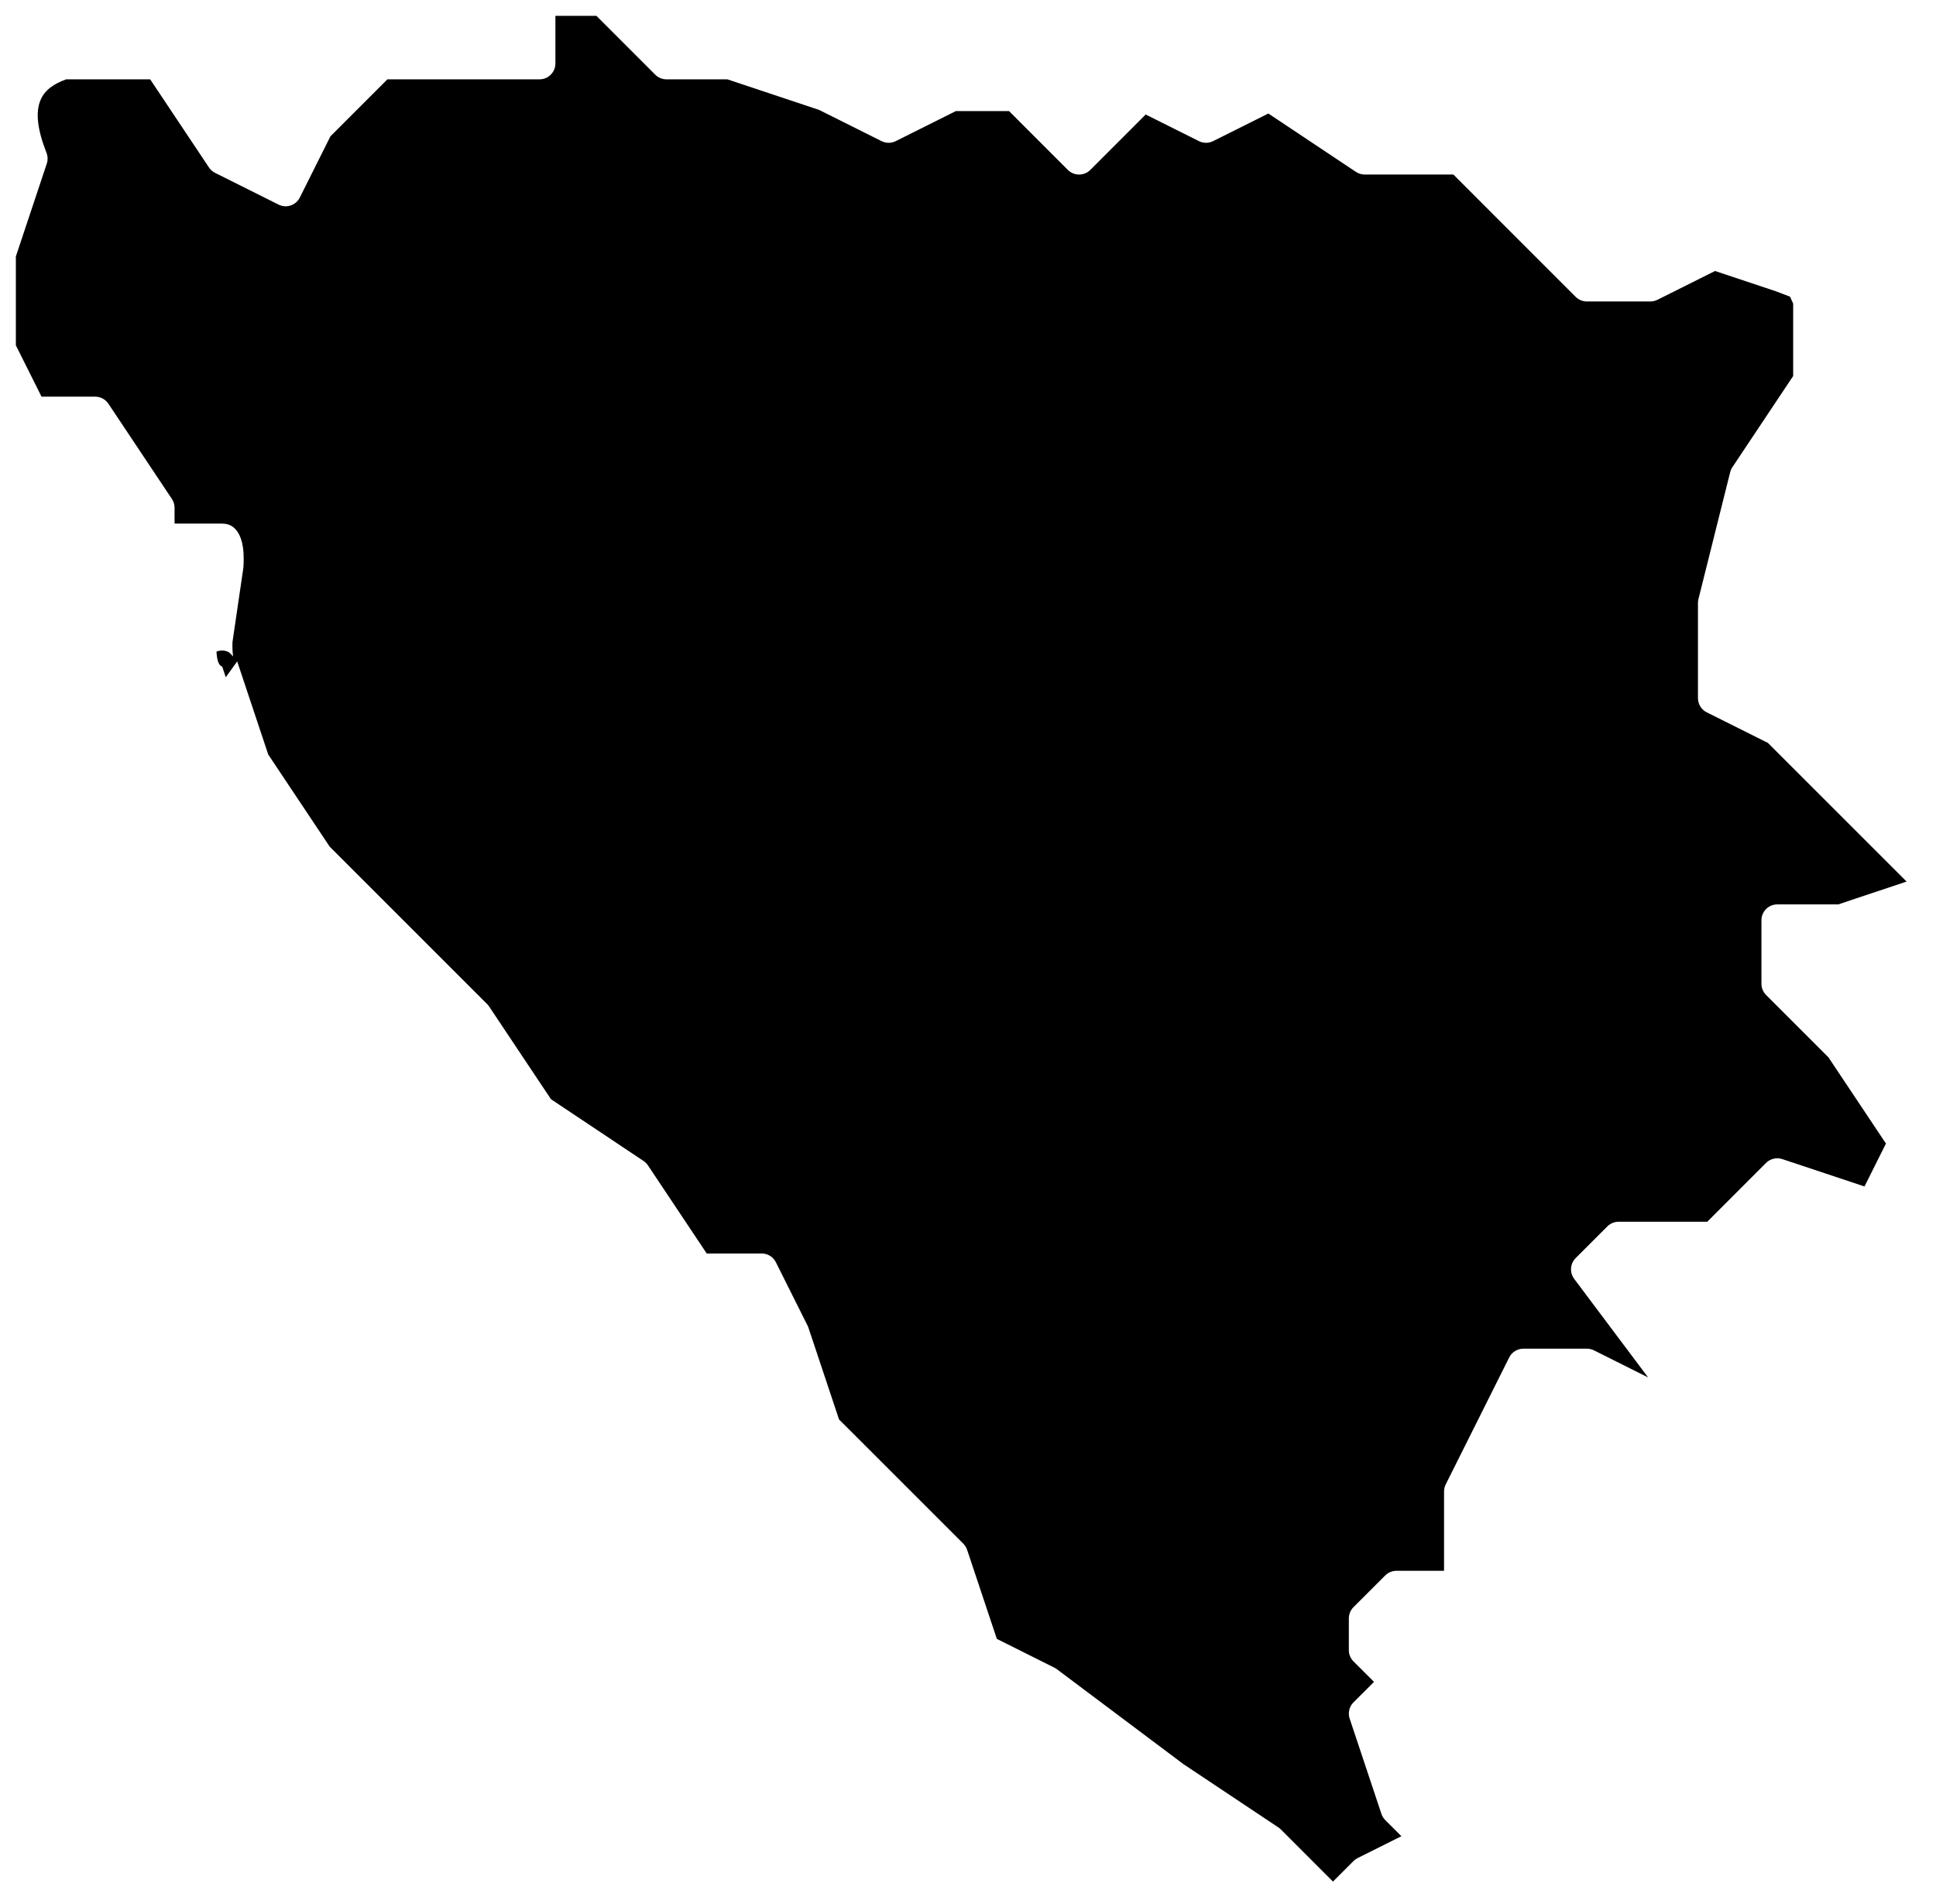 <?xml version="1.0" encoding="UTF-8" standalone="no"?><!DOCTYPE svg PUBLIC "-//W3C//DTD SVG 1.1//EN" "http://www.w3.org/Graphics/SVG/1.1/DTD/svg11.dtd"><svg width="61px" height="60px" version="1.1" xmlns="http://www.w3.org/2000/svg" xmlns:xlink="http://www.w3.org/1999/xlink" xml:space="preserve" xmlns:serif="http://www.serif.com/" style="fill-rule:evenodd;clip-rule:evenodd;stroke-linejoin:round;stroke-miterlimit:2;"><path id="bosnia_herzegovina" d="M6.822,20.534c0.042,-0.02 0.094,-0.031 0.161,-0.034c0.005,0 0.036,-0.002 0.087,0.005c0.03,0.005 0.078,0.014 0.135,0.045c0.032,0.017 0.14,0.137 0.14,0.137c0,0 -0.033,-0.208 -0.019,-0.461c0,-0.009 0.34,-2.319 0.34,-2.319c0.002,-0.013 0.003,-0.026 0.004,-0.039c0.09,-1.329 -0.524,-1.352 -0.587,-1.362l-0.083,-0.006l-1.5,-0c0,0 0,-0.5 0,-0.5c0,-0.099 -0.029,-0.195 -0.084,-0.277l-2,-3c-0.093,-0.139 -0.249,-0.223 -0.416,-0.223l-1.691,0c0,-0 -0.809,-1.618 -0.809,-1.618c0,-0 -0,-2.801 -0,-2.801c0,0 0.974,-2.923 0.974,-2.923c0.037,-0.111 0.034,-0.231 -0.008,-0.34c-0.287,-0.735 -0.352,-1.267 -0.192,-1.658c0.134,-0.328 0.431,-0.522 0.809,-0.659c0.002,-0.001 2.649,-0.001 2.649,-0.001c0,0 1.852,2.777 1.852,2.777c0.048,0.073 0.115,0.131 0.192,0.17l2,1c0.247,0.124 0.548,0.024 0.671,-0.223l0.964,-1.928c-0,0 1.796,-1.796 1.796,-1.796c0,0 4.793,0 4.793,0c0.276,0 0.5,-0.224 0.5,-0.5l0,-1.5c0,0 1.293,0 1.293,0c-0,-0 1.853,1.854 1.853,1.854c0.094,0.093 0.221,0.146 0.354,0.146l1.919,0c-0,0 2.889,0.963 2.889,0.963c0,0 1.968,0.984 1.968,0.984c0.141,0.071 0.307,0.071 0.448,0l1.894,-0.947c0,0 1.675,0 1.675,0c-0,-0 1.853,1.854 1.853,1.854c0.196,0.195 0.512,0.195 0.708,-0l1.745,-1.746c-0,0 1.677,0.839 1.677,0.839c0.141,0.071 0.307,0.071 0.448,0l1.74,-0.87c0,-0 2.759,1.839 2.759,1.839c0.082,0.055 0.178,0.084 0.277,0.084l2.793,0c-0,-0 3.853,3.854 3.853,3.854c0.094,0.093 0.221,0.146 0.354,0.146l2,0c0.078,0 0.154,-0.018 0.224,-0.053l1.814,-0.907c0,-0 1.905,0.635 1.905,0.635c0,-0 0.458,0.174 0.458,0.174c-0,0 0.099,0.218 0.099,0.218c0,0 0,2.282 0,2.282c-0,-0 -1.916,2.874 -1.916,2.874c-0.032,0.047 -0.055,0.1 -0.069,0.156l-1,4c-0.01,0.039 -0.015,0.08 -0.015,0.121l0,3c0,0.189 0.107,0.363 0.276,0.447l1.928,0.964c-0,-0 4.37,4.37 4.37,4.37c0,0 -2.155,0.719 -2.155,0.719c-0,0 -1.919,0 -1.919,0c-0.276,0 -0.5,0.224 -0.5,0.5l0,2c0,0.133 0.053,0.26 0.146,0.354l1.965,1.965c0,-0 1.812,2.717 1.812,2.717c0,-0 -0.676,1.353 -0.676,1.353c-0,-0 -2.589,-0.863 -2.589,-0.863c-0.18,-0.06 -0.378,-0.013 -0.512,0.12l-1.853,1.854c-0,0 -2.793,0 -2.793,0c-0.133,0 -0.26,0.053 -0.354,0.146l-1,1c-0.175,0.176 -0.195,0.455 -0.046,0.654l2.329,3.106l-1.705,-0.853c-0.07,-0.035 -0.146,-0.053 -0.224,-0.053l-2,0c-0.189,0 -0.363,0.107 -0.447,0.276l-2,4c-0.035,0.07 -0.053,0.146 -0.053,0.224l0,2.5c-0,-0 -1.5,0 -1.5,0c-0.133,0 -0.26,0.053 -0.354,0.146l-1,1c-0.093,0.094 -0.146,0.221 -0.146,0.354l0,1c-0,0.133 0.053,0.26 0.146,0.354l0.647,0.646c-0,0 -0.647,0.646 -0.647,0.646c-0.133,0.134 -0.18,0.332 -0.12,0.512l1,3c0.024,0.074 0.066,0.141 0.12,0.196l0.51,0.509c-0,0 -1.38,0.69 -1.38,0.69c-0.048,0.024 -0.092,0.055 -0.13,0.093l-0.646,0.647c-0,-0 -1.646,-1.647 -1.646,-1.647c-0.024,-0.023 -0.049,-0.044 -0.077,-0.062l-2.988,-1.992c-0,-0 -3.989,-2.992 -3.989,-2.992c-0.024,-0.018 -0.05,-0.034 -0.076,-0.047l-1.815,-0.908c-0,0 -0.935,-2.803 -0.935,-2.803c-0.024,-0.074 -0.066,-0.141 -0.12,-0.196l-3.917,-3.916c0,-0 -0.963,-2.888 -0.963,-2.888c-0.007,-0.023 -0.016,-0.044 -0.027,-0.066l-1,-2c-0.084,-0.169 -0.258,-0.276 -0.447,-0.276l-1.732,-0c-0,-0 -1.852,-2.777 -1.852,-2.777c-0.037,-0.055 -0.084,-0.102 -0.139,-0.139l-2.916,-1.945c-0,0 -1.945,-2.916 -1.945,-2.916c-0.018,-0.028 -0.039,-0.053 -0.062,-0.077l-4.965,-4.965c-0,0 -1.936,-2.903 -1.936,-2.903c0,0 -0.979,-2.936 -0.979,-2.936l-0.36,0.5l-0.114,-0.342c0,-0 -0.156,0.008 -0.178,-0.466Z"/></svg>